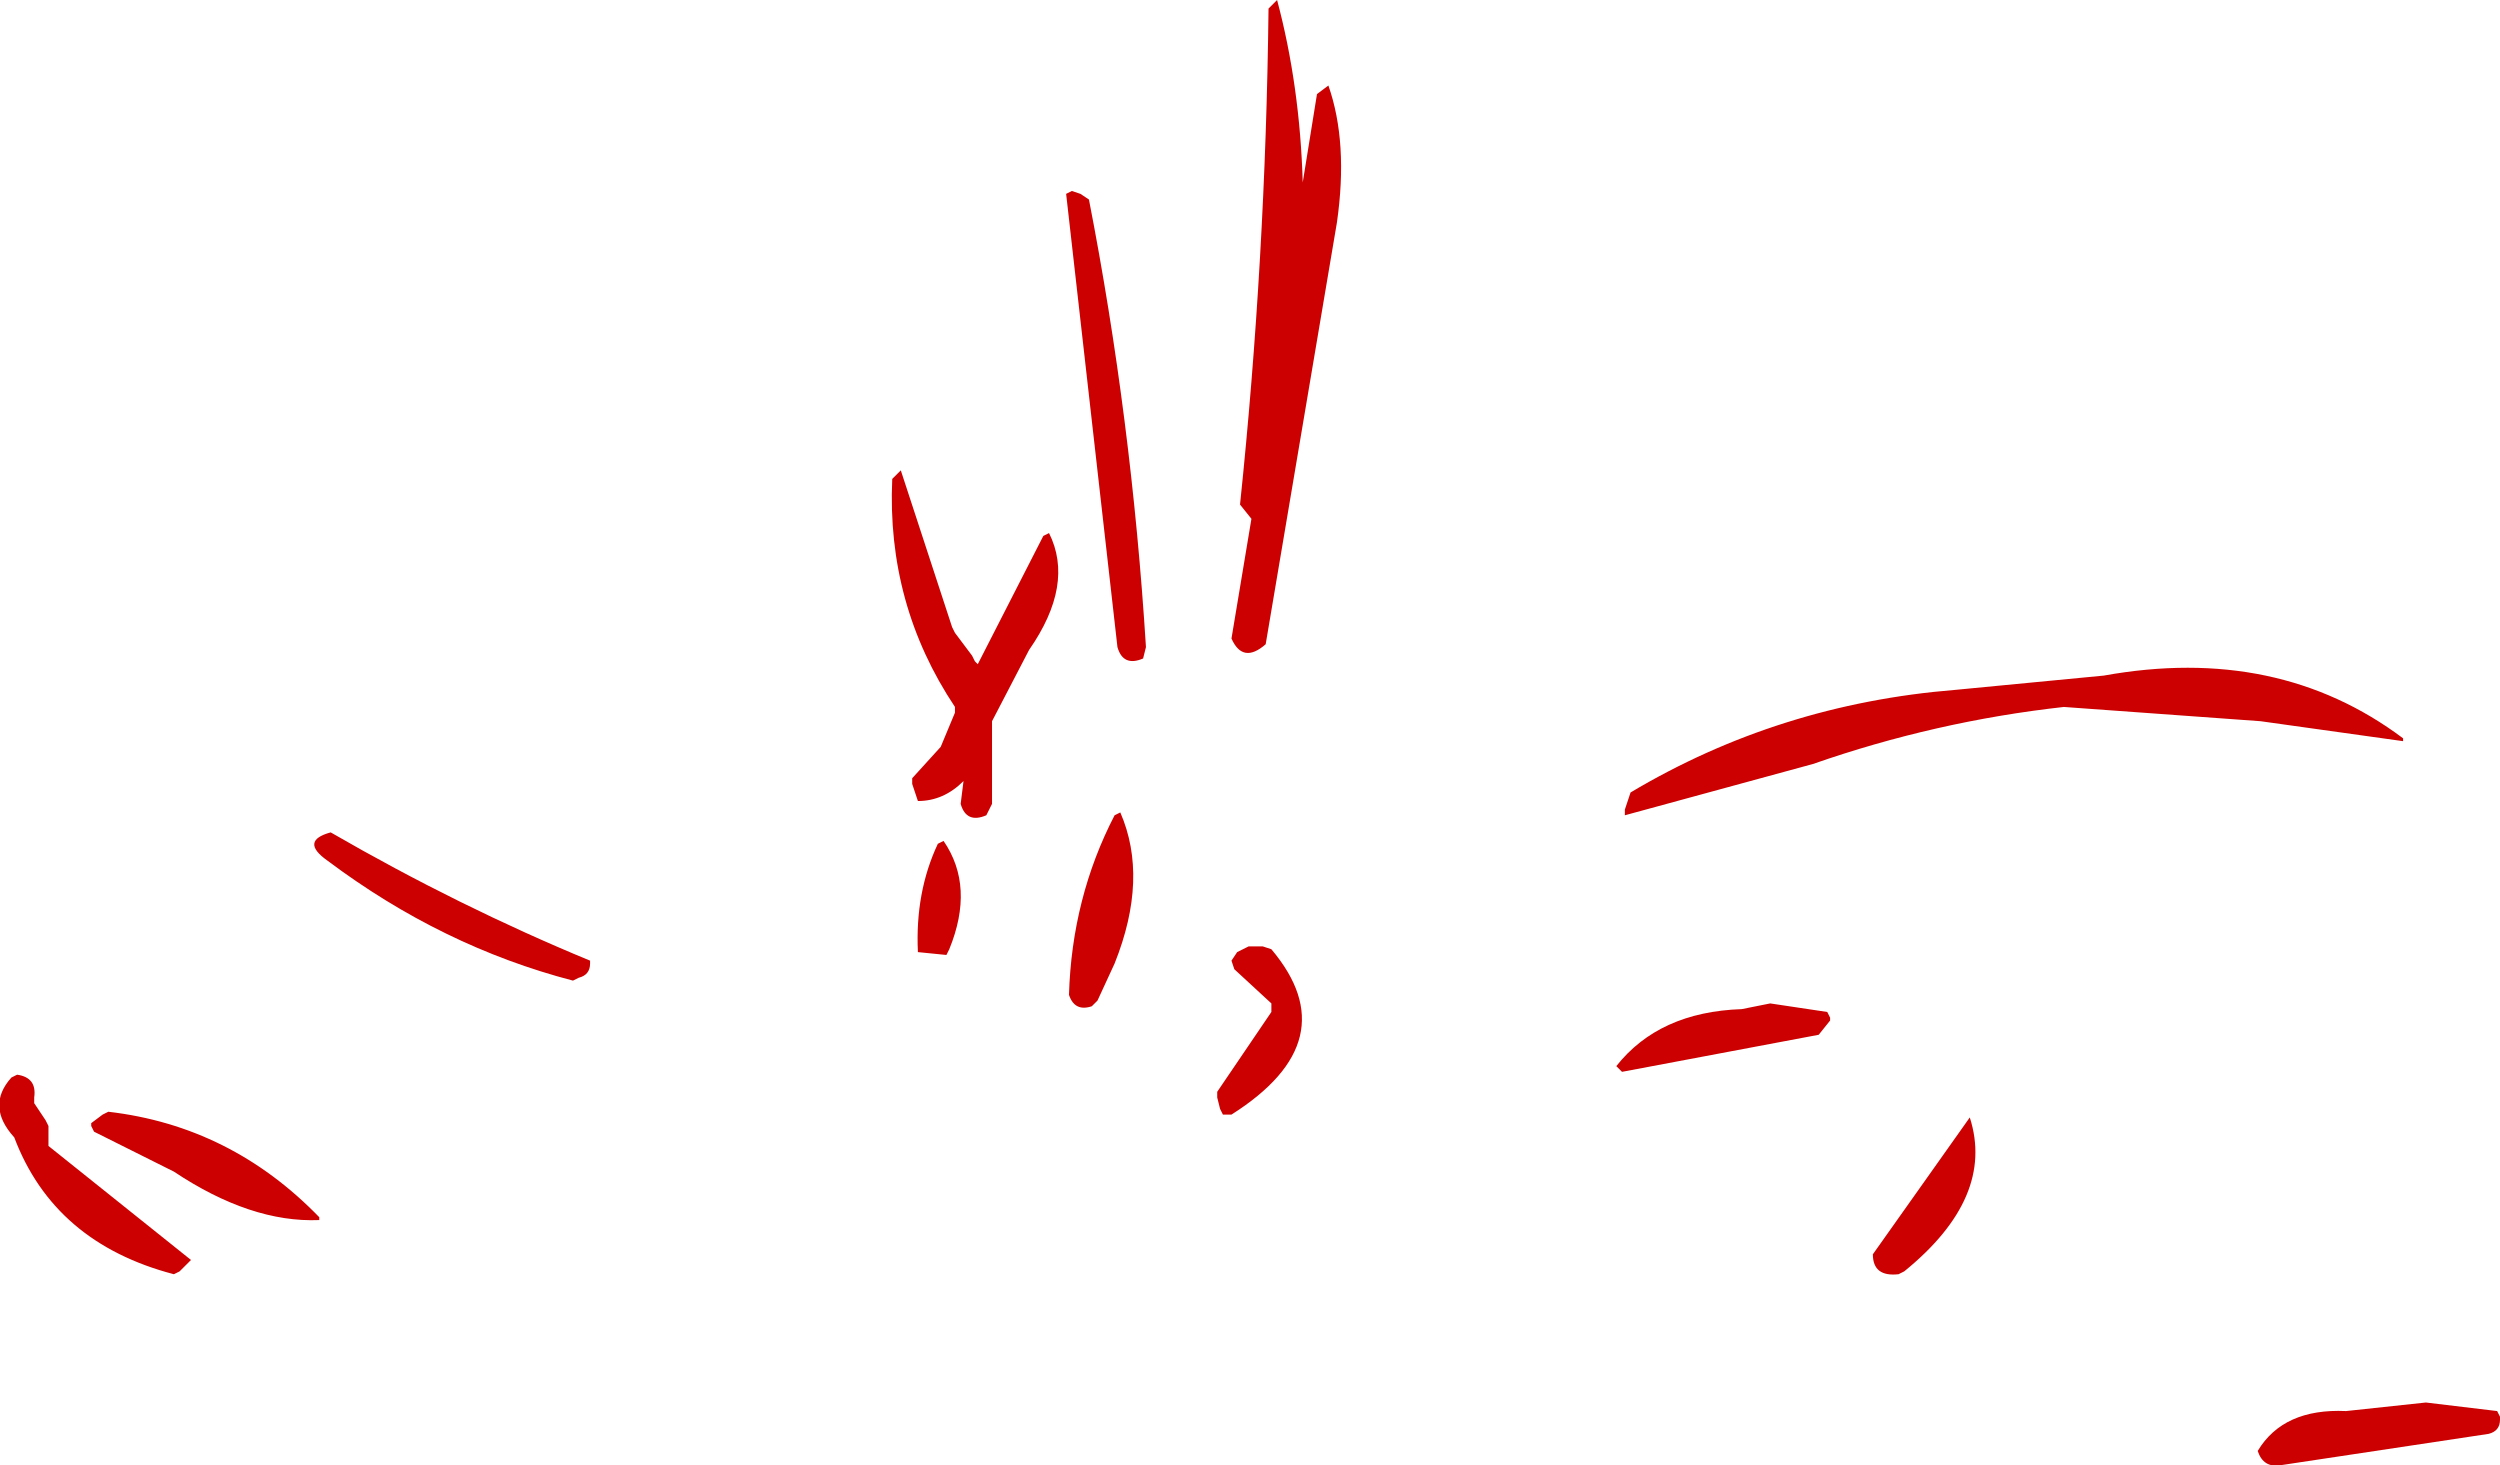 <?xml version="1.0" encoding="UTF-8" standalone="no"?>
<svg xmlns:ffdec="https://www.free-decompiler.com/flash" xmlns:xlink="http://www.w3.org/1999/xlink" ffdec:objectType="shape" height="25.7px" width="43.85px" xmlns="http://www.w3.org/2000/svg">
  <g transform="matrix(1.0, 0.0, 0.0, 1.0, 19.15, 33.8)">
    <path d="M3.7 -30.6 L3.95 -32.15 4.15 -32.3 Q4.5 -31.3 4.3 -29.9 L3.05 -22.5 Q2.65 -22.15 2.45 -22.6 L2.8 -24.7 2.6 -24.95 Q3.05 -29.25 3.1 -33.65 L3.25 -33.8 Q3.65 -32.3 3.7 -30.6 M12.9 -16.05 L12.95 -15.95 12.95 -15.9 12.75 -15.65 9.3 -15.0 9.2 -15.1 Q9.95 -16.05 11.4 -16.1 L11.9 -16.2 12.9 -16.05 M17.75 -21.95 Q20.8 -22.5 23.0 -20.85 L23.0 -20.8 20.5 -21.15 17.05 -21.4 Q14.8 -21.15 12.65 -20.4 L9.35 -19.5 9.35 -19.6 9.45 -19.9 Q12.05 -21.45 15.15 -21.7 L17.75 -21.95 M0.9 -22.25 Q0.55 -22.1 0.45 -22.45 L-0.45 -30.4 -0.35 -30.45 -0.2 -30.4 -0.05 -30.3 Q0.7 -26.45 0.95 -22.45 L0.9 -22.25 M0.5 -19.55 Q1.0 -18.4 0.4 -16.9 L0.1 -16.25 0.0 -16.15 Q-0.3 -16.05 -0.4 -16.35 -0.35 -18.05 0.4 -19.5 L0.5 -19.55 M2.75 -17.2 L3.0 -17.2 3.15 -17.15 Q4.5 -15.55 2.45 -14.25 L2.3 -14.25 2.25 -14.35 2.2 -14.55 2.2 -14.65 3.15 -16.05 3.15 -16.2 2.5 -16.8 2.45 -16.95 2.55 -17.1 2.75 -17.2 M14.15 -11.45 Q13.7 -11.4 13.7 -11.8 L15.4 -14.2 Q15.85 -12.8 14.25 -11.5 L14.15 -11.45 M24.65 -9.05 L24.7 -8.95 24.7 -8.9 Q24.7 -8.7 24.5 -8.65 L20.85 -8.1 Q20.55 -8.05 20.45 -8.35 20.9 -9.1 22.0 -9.05 L23.4 -9.2 24.65 -9.05 M-3.35 -25.55 L-2.45 -22.8 -2.4 -22.7 -2.1 -22.3 -2.05 -22.2 -2.0 -22.15 -0.85 -24.4 -0.75 -24.45 Q-0.3 -23.55 -1.1 -22.4 L-1.75 -21.15 -1.75 -19.7 -1.85 -19.5 Q-2.2 -19.35 -2.3 -19.7 L-2.25 -20.1 Q-2.6 -19.75 -3.05 -19.75 L-3.15 -20.05 -3.15 -20.15 -2.65 -20.7 -2.4 -21.3 -2.4 -21.4 Q-3.6 -23.2 -3.5 -25.4 L-3.35 -25.55 M-2.6 -19.05 Q-2.05 -18.25 -2.5 -17.15 L-2.55 -17.05 -3.05 -17.1 Q-3.1 -18.15 -2.7 -19.0 L-2.6 -19.05 M-8.8 -16.9 Q-8.8 -16.7 -9.0 -16.65 L-9.1 -16.6 Q-11.4 -17.2 -13.4 -18.7 -13.9 -19.05 -13.35 -19.2 -11.1 -17.9 -8.8 -16.95 L-8.8 -16.9 M-18.55 -14.55 L-18.55 -14.45 -18.35 -14.15 -18.3 -14.05 -18.3 -13.9 -18.3 -13.7 -15.8 -11.7 -16.0 -11.5 -16.1 -11.45 Q-18.2 -12.0 -18.9 -13.85 -19.4 -14.4 -18.95 -14.9 L-18.85 -14.95 Q-18.5 -14.9 -18.55 -14.55 M-17.5 -13.95 L-17.55 -14.05 -17.55 -14.1 -17.35 -14.25 -17.25 -14.3 Q-15.1 -14.05 -13.55 -12.45 L-13.55 -12.4 Q-14.75 -12.35 -16.1 -13.25 L-17.5 -13.95" fill="#cc0000" fill-rule="evenodd" stroke="none"/>
  </g>
</svg>
